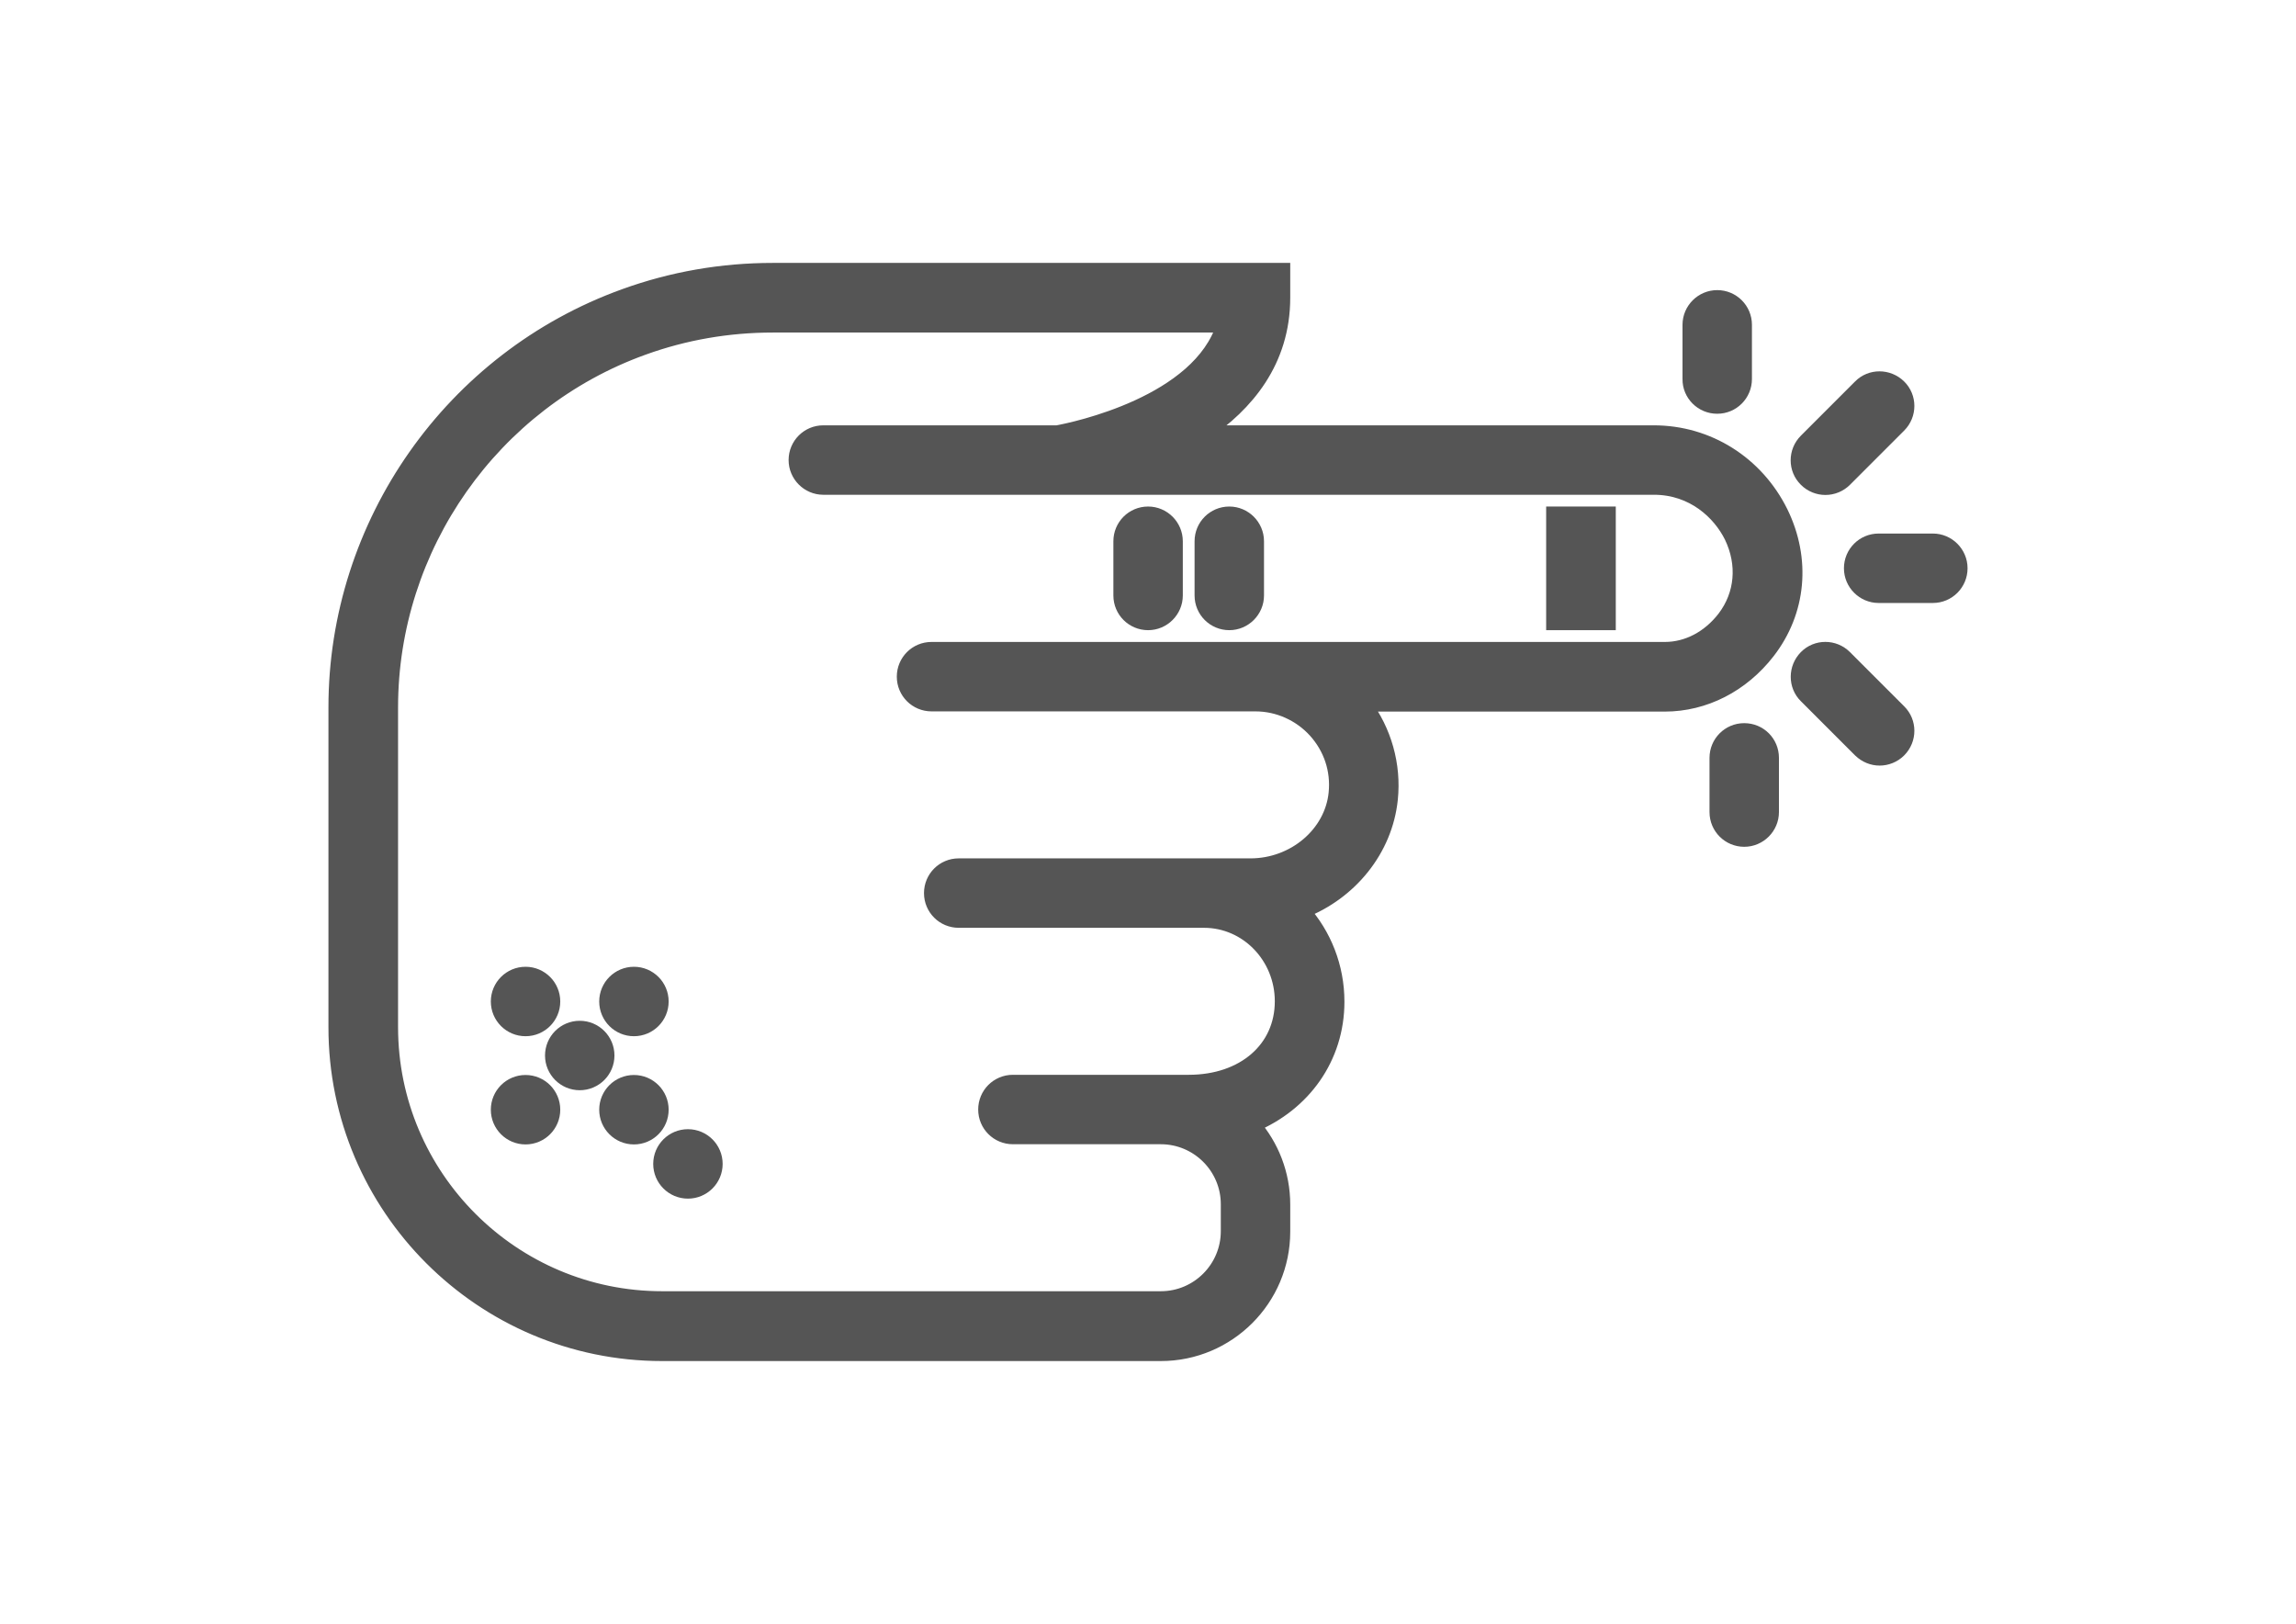 <?xml version="1.0" encoding="utf-8"?>
<!-- Generator: Adobe Illustrator 21.0.0, SVG Export Plug-In . SVG Version: 6.00 Build 0)  -->
<svg version="1.1" id="Capa_1" xmlns="http://www.w3.org/2000/svg" xmlns:xlink="http://www.w3.org/1999/xlink" x="0px" y="0px"
	 viewBox="0 0 1190.5 841.9" style="enable-background:new 0 0 1190.5 841.9;" xml:space="preserve">
<style type="text/css">
	.st0{fill:#555555;stroke:#555555;stroke-width:8;stroke-miterlimit:10;}
</style>
<g>
	<circle class="st0" cx="272.5" cy="519.2" r="14"/>
	<circle class="st0" cx="328.7" cy="519.2" r="14"/>
	<circle class="st0" cx="272.5" cy="575.3" r="14"/>
	<circle class="st0" cx="300.6" cy="547.2" r="14"/>
	<circle class="st0" cx="328.7" cy="575.3" r="14"/>
	<circle class="st0" cx="356.7" cy="603.4" r="14"/>
	<path class="st0" d="M857.5,224.5H623.9c22.3-15,41.1-37.3,41.1-70.2v-14H400.7c-26.4,0-52.2,4.5-76.8,13.4
		c-89.5,32.3-149.6,117.9-149.6,213v165.9c0,93.2,75.8,169,169,169h258.6c34.8,0,63.1-28.3,63.1-63.1v-14c0-15.9-5.9-30.4-15.5-41.4
		c26.2-10.9,43.6-34.8,43.6-63.8c0-18.1-6.8-34.7-17.9-47.1c24.5-9.5,42.9-31.6,45.6-58c1.8-17.6-3.2-35.2-13.8-49.3h156.2
		c20.5,0,39.9-9.9,53.3-27.2c16.1-20.8,18.5-47.7,6.7-71.9C910.6,240.3,885.5,224.5,857.5,224.5z M894.3,320.5L894.3,320.5
		c-8,10.4-19.3,16.3-31,16.3H665h-14H483c-7.8,0-14,6.3-14,14c0,7.8,6.3,14,14,14H651c11.8,0,23.2,5.1,31.2,13.9
		c8.1,9,11.9,20.5,10.7,32.5c-2.1,21.2-21.7,37.8-44.5,37.8h-11.4h-12.7H497.1c-7.8,0-14,6.3-14,14c0,7.8,6.3,14,14,14h127.2
		c22.5,0,40.7,18.9,40.7,42.1c0,24.8-20,42.1-48.6,42.1h-7.5h-7h-76.7c-7.8,0-14,6.3-14,14c0,7.8,6.3,14,14,14h76.7
		c19.3,0,35.1,15.7,35.1,35.1v14c0,19.3-15.7,35.1-35.1,35.1H343.3c-77.7,0-140.9-63.2-140.9-140.9V366.7
		c0-83.3,52.7-158.4,131-186.6c21.6-7.8,44.2-11.7,67.3-11.7h234.1c-12.5,40.9-77.8,54.5-86.6,56.1H426.9c-7.8,0-14,6.3-14,14
		s6.3,14,14,14h122.6h17.3h290.8c20.5,0,34.3,13.2,40.4,25.5C905,292.5,903.6,308.3,894.3,320.5z"/>
	<path class="st0" d="M595.3,266.6c-7.8,0-14,6.3-14,14v28.1c0,7.8,6.3,14,14,14s14-6.3,14-14v-28.1
		C609.3,272.9,603,266.6,595.3,266.6z"/>
	<path class="st0" d="M637.4,266.6c-7.8,0-14,6.3-14,14v28.1c0,7.8,6.3,14,14,14s14-6.3,14-14v-28.1
		C651.4,272.9,645.1,266.6,637.4,266.6z"/>
	<path class="st0" d="M946.5,252.6c3.6,0,7.2-1.4,9.9-4.1l28.1-28.1c5.5-5.5,5.5-14.4,0-19.8s-14.4-5.5-19.8,0l-28.1,28.1
		c-5.5,5.5-5.5,14.4,0,19.8C939.3,251.2,942.9,252.6,946.5,252.6z"/>
	<path class="st0" d="M956.4,340.9c-5.5-5.5-14.4-5.5-19.8,0s-5.5,14.4,0,19.8l28.1,28.1c2.8,2.7,6.3,4.1,9.9,4.1
		c3.6,0,7.2-1.4,9.9-4.1c5.5-5.5,5.5-14.4,0-19.8L956.4,340.9z"/>
	<path class="st0" d="M890.4,210.5c7.8,0,14-6.3,14-14v-28.1c0-7.8-6.3-14-14-14s-14,6.3-14,14v28.1
		C876.3,204.2,882.6,210.5,890.4,210.5z"/>
	<path class="st0" d="M904.4,378.9c-7.8,0-14,6.3-14,14v28.1c0,7.8,6.3,14,14,14s14-6.3,14-14v-28.1
		C918.4,385.1,912.2,378.9,904.4,378.9z"/>
	<path class="st0" d="M1002.2,280.6h-28.1c-7.8,0-14,6.3-14,14s6.3,14,14,14h28.1c7.8,0,14-6.3,14-14S1009.9,280.6,1002.2,280.6z"/>
	<rect x="805.7" y="266.6" class="st0" width="28.1" height="56.1"/>
</g>
</svg>
